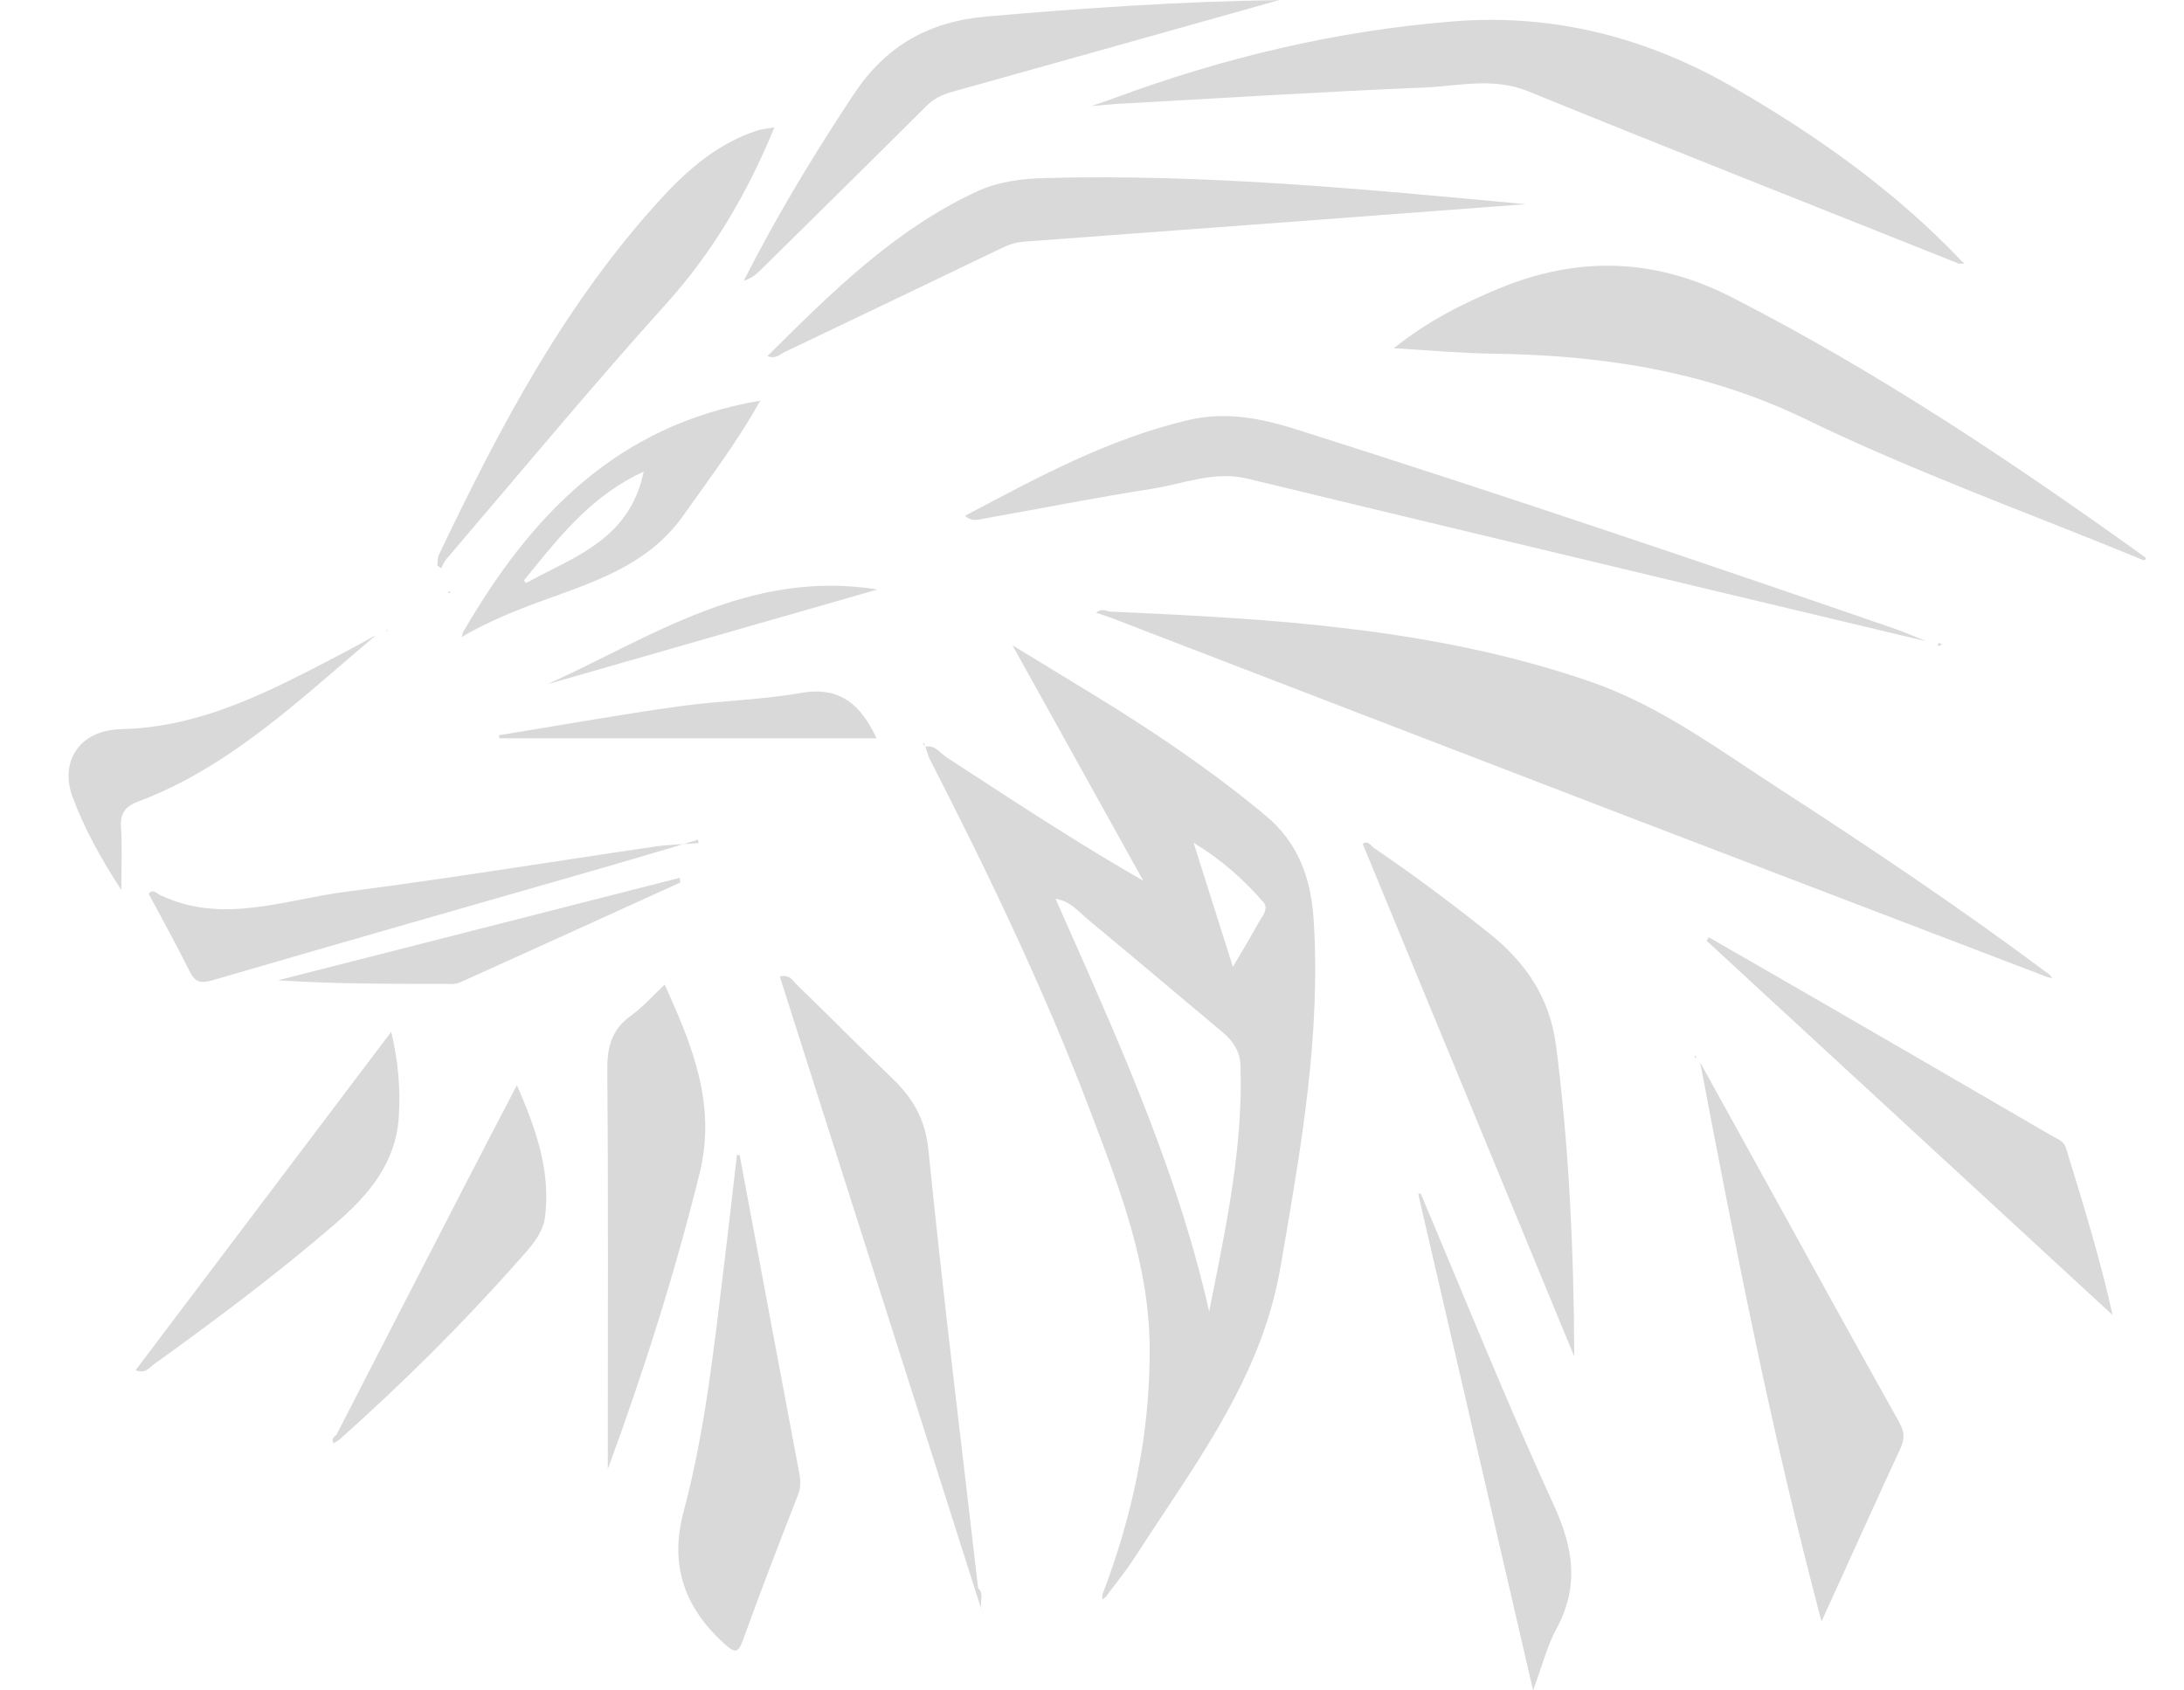 <svg width="31" height="24" viewBox="0 0 31 24" fill="none" xmlns="http://www.w3.org/2000/svg">
<path d="M15.746 8.683C18.058 8.784 20.367 8.915 22.58 9.68C23.561 10.019 24.393 10.641 25.254 11.198C26.559 12.042 27.848 12.909 29.094 13.84L29.088 13.866L29.063 13.873C27.058 13.106 25.052 12.341 23.048 11.572C20.614 10.637 18.18 9.699 15.746 8.762C15.714 8.735 15.715 8.709 15.746 8.682V8.683Z" fill="#D9D9D9"/>
<path d="M27.812 3.746C25.77 2.931 23.726 2.125 21.69 1.296C21.192 1.092 20.702 1.223 20.213 1.243C18.742 1.303 17.273 1.398 15.802 1.478C15.77 1.452 15.771 1.425 15.802 1.398C17.366 0.818 18.973 0.434 20.637 0.303C22.063 0.191 23.384 0.535 24.617 1.248C25.797 1.93 26.901 2.714 27.845 3.708C27.844 3.729 27.832 3.741 27.811 3.745L27.812 3.746Z" fill="#D9D9D9"/>
<path d="M30.426 7.954C28.824 7.293 27.186 6.707 25.629 5.951C24.2 5.259 22.72 5.042 21.174 5.021C20.731 5.015 20.29 4.973 19.783 4.944C20.265 4.559 20.76 4.31 21.276 4.096C22.395 3.633 23.488 3.661 24.578 4.219C26.649 5.278 28.574 6.564 30.458 7.919L30.452 7.946L30.426 7.953V7.954Z" fill="#D9D9D9"/>
<path d="M25.855 23.021C25.148 20.357 24.635 17.727 24.132 15.083C24.434 15.632 24.737 16.179 25.04 16.727C25.677 17.882 26.312 19.039 26.956 20.19C27.026 20.317 27.042 20.418 26.98 20.552C26.614 21.345 26.255 22.142 25.855 23.021V23.021Z" fill="#D9D9D9"/>
<path d="M27.347 9.106C26.351 8.868 25.38 8.637 24.41 8.405C22.176 7.87 19.941 7.337 17.708 6.796C17.232 6.681 16.795 6.871 16.345 6.941C15.562 7.061 14.784 7.219 14.003 7.356C13.907 7.373 13.8 7.417 13.697 7.323C14.725 6.78 15.737 6.226 16.881 5.961C17.434 5.833 17.945 5.951 18.457 6.114C21.284 7.011 24.094 7.96 26.898 8.928C27.041 8.978 27.18 9.04 27.347 9.107V9.106Z" fill="#D9D9D9"/>
<path d="M22.344 19.256C21.344 16.832 20.343 14.409 19.343 11.982C19.418 11.925 19.457 12.008 19.504 12.04C20.059 12.417 20.595 12.819 21.12 13.236C21.651 13.658 21.999 14.154 22.089 14.86C22.274 16.319 22.34 17.782 22.345 19.256H22.344Z" fill="#D9D9D9"/>
<path d="M13.834 22.55C12.913 19.656 11.991 16.763 11.069 13.865C11.211 13.827 11.253 13.925 11.306 13.977C11.762 14.417 12.207 14.869 12.663 15.308C12.956 15.589 13.134 15.888 13.178 16.325C13.387 18.402 13.644 20.474 13.884 22.548C13.868 22.565 13.852 22.566 13.834 22.55V22.55Z" fill="#D9D9D9"/>
<path d="M21.657 2.899C19.283 3.078 16.909 3.256 14.534 3.431C14.416 3.439 14.316 3.475 14.214 3.524C13.186 4.018 12.157 4.513 11.127 5.003C11.065 5.033 11.009 5.103 10.893 5.055C11.8 4.155 12.692 3.265 13.86 2.721C14.166 2.578 14.498 2.537 14.825 2.528C17.115 2.466 19.39 2.688 21.657 2.899H21.657Z" fill="#D9D9D9"/>
<path d="M10.499 16.401C10.78 17.906 11.061 19.412 11.345 20.916C11.365 21.022 11.369 21.114 11.329 21.218C11.062 21.904 10.796 22.59 10.547 23.282C10.479 23.471 10.431 23.471 10.293 23.348C9.72 22.835 9.498 22.228 9.703 21.462C10.019 20.281 10.141 19.065 10.29 17.855C10.35 17.369 10.404 16.883 10.46 16.397L10.5 16.401L10.499 16.401Z" fill="#D9D9D9"/>
<path d="M8.627 20.859C8.627 20.761 8.627 20.663 8.627 20.566C8.627 18.776 8.635 16.985 8.62 15.195C8.617 14.868 8.68 14.617 8.955 14.421C9.122 14.302 9.261 14.142 9.434 13.979C9.827 14.845 10.171 15.679 9.931 16.656C9.579 18.08 9.136 19.474 8.627 20.859V20.859Z" fill="#D9D9D9"/>
<path d="M24.256 13.308C24.807 13.625 25.359 13.941 25.909 14.26C26.978 14.879 28.047 15.498 29.114 16.12C29.191 16.166 29.291 16.191 29.324 16.296C29.563 17.075 29.805 17.854 29.987 18.671C28.066 16.899 26.144 15.128 24.222 13.355L24.256 13.308V13.308Z" fill="#D9D9D9"/>
<path d="M18.162 0C16.61 0.436 15.057 0.874 13.504 1.307C13.363 1.346 13.248 1.406 13.143 1.511C12.366 2.286 11.583 3.057 10.802 3.828C10.737 3.892 10.67 3.953 10.556 3.986C10.619 3.865 10.681 3.745 10.745 3.625C11.16 2.841 11.624 2.086 12.114 1.345C12.57 0.653 13.178 0.306 14.005 0.234C15.388 0.114 16.772 0.02 18.163 0.001L18.162 0Z" fill="#D9D9D9"/>
<path d="M6.207 8.027C6.214 7.976 6.21 7.919 6.231 7.874C7.098 6.056 8.034 4.28 9.415 2.786C9.789 2.381 10.209 2.031 10.745 1.854C10.814 1.831 10.888 1.827 10.992 1.809C10.605 2.749 10.121 3.575 9.457 4.312C8.388 5.498 7.369 6.73 6.331 7.944C6.301 7.98 6.284 8.026 6.261 8.068L6.206 8.027L6.207 8.027Z" fill="#D9D9D9"/>
<path d="M4.773 20.376C5.385 19.185 5.997 17.994 6.611 16.804C6.843 16.352 7.08 15.902 7.337 15.407C7.609 16.03 7.815 16.619 7.738 17.267C7.708 17.523 7.526 17.709 7.366 17.89C6.569 18.793 5.715 19.639 4.817 20.44C4.782 20.432 4.767 20.411 4.773 20.375V20.376Z" fill="#D9D9D9"/>
<path d="M5.552 14.649C5.657 15.083 5.683 15.457 5.662 15.839C5.624 16.513 5.23 16.969 4.754 17.379C3.931 18.089 3.061 18.739 2.179 19.374C2.118 19.418 2.064 19.51 1.925 19.453C3.127 17.861 4.322 16.278 5.553 14.649H5.552Z" fill="#D9D9D9"/>
<path d="M9.908 11.922C9.499 12.043 9.092 12.167 8.682 12.285C6.794 12.828 4.904 13.366 3.017 13.917C2.844 13.967 2.768 13.946 2.689 13.786C2.506 13.415 2.304 13.053 2.11 12.689C2.172 12.614 2.222 12.683 2.26 12.701C3.144 13.133 4.022 12.776 4.895 12.663C6.363 12.474 7.825 12.234 9.291 12.02C9.497 11.99 9.707 11.986 9.916 11.97L9.908 11.923V11.922Z" fill="#D9D9D9"/>
<path d="M20.164 16.943C20.791 18.423 21.389 19.916 22.058 21.377C22.338 21.988 22.415 22.531 22.09 23.129C21.961 23.366 21.895 23.638 21.761 24C21.203 21.588 20.667 19.27 20.131 16.953L20.164 16.943V16.943Z" fill="#D9D9D9"/>
<path d="M5.335 9.02C4.276 9.909 3.279 10.886 1.957 11.382C1.768 11.453 1.704 11.556 1.718 11.755C1.736 12.024 1.722 12.297 1.722 12.636C1.425 12.177 1.196 11.763 1.03 11.315C0.844 10.814 1.124 10.366 1.721 10.352C2.884 10.325 3.86 9.797 4.848 9.283C5.011 9.198 5.173 9.107 5.335 9.019V9.02Z" fill="#D9D9D9"/>
<path d="M12.442 10.482H7.089L7.082 10.438C7.929 10.301 8.774 10.15 9.623 10.03C10.202 9.948 10.793 9.94 11.368 9.838C11.93 9.739 12.22 10.011 12.442 10.482V10.482Z" fill="#D9D9D9"/>
<path d="M9.657 12.529C8.615 13.003 7.574 13.478 6.53 13.947C6.457 13.98 6.363 13.968 6.279 13.968C5.504 13.969 4.729 13.969 3.946 13.918C5.847 13.434 7.747 12.948 9.648 12.463L9.657 12.528L9.657 12.529Z" fill="#D9D9D9"/>
<path d="M7.77 9.714C9.241 9.051 10.623 8.077 12.456 8.369C10.841 8.832 9.305 9.273 7.77 9.714V9.714Z" fill="#D9D9D9"/>
<path d="M13.834 22.55C13.851 22.547 13.867 22.546 13.884 22.548C13.988 22.641 13.878 22.766 13.949 22.907C13.902 22.76 13.868 22.655 13.834 22.55V22.55Z" fill="#D9D9D9"/>
<path d="M15.803 1.399V1.479C15.733 1.485 15.664 1.491 15.493 1.505C15.659 1.448 15.731 1.424 15.803 1.399Z" fill="#D9D9D9"/>
<path d="M15.746 8.683V8.762L15.558 8.7C15.629 8.642 15.688 8.663 15.746 8.683Z" fill="#D9D9D9"/>
<path d="M27.565 9.142L27.513 9.129L27.505 9.165C27.514 9.166 27.524 9.171 27.531 9.168C27.543 9.163 27.552 9.152 27.565 9.142Z" fill="#D9D9D9"/>
<path d="M5.492 8.966L5.504 8.944L5.488 8.94L5.492 8.966Z" fill="#D9D9D9"/>
<path d="M24.077 15.009C24.072 15.014 24.066 15.02 24.061 15.025C24.059 15.017 24.054 15.009 24.055 15.002C24.056 14.996 24.065 14.991 24.07 14.985C24.073 14.993 24.074 15.001 24.077 15.009Z" fill="#D9D9D9"/>
<path d="M6.391 8.402L6.384 8.423C6.376 8.42 6.367 8.419 6.361 8.414C6.359 8.412 6.365 8.4 6.367 8.394L6.391 8.402H6.391Z" fill="#D9D9D9"/>
<path d="M4.817 20.44L4.734 20.493C4.71 20.442 4.724 20.403 4.773 20.377L4.817 20.441V20.44Z" fill="#D9D9D9"/>
<path d="M13.134 10.598L13.096 10.559L13.12 10.552C13.122 10.569 13.125 10.586 13.127 10.603L13.134 10.598V10.598Z" fill="#D9D9D9"/>
<path d="M29.094 13.84L29.131 13.887C29.108 13.883 29.086 13.877 29.062 13.873C29.072 13.862 29.082 13.85 29.093 13.84H29.094Z" fill="#D9D9D9"/>
<path d="M6.607 9.011L6.555 9.048C6.56 9.024 6.565 9.001 6.571 8.978C6.584 8.988 6.596 8.999 6.607 9.011Z" fill="#D9D9D9"/>
<path d="M27.846 3.709L27.883 3.74C27.859 3.742 27.836 3.744 27.813 3.746C27.823 3.733 27.834 3.72 27.846 3.709H27.846Z" fill="#D9D9D9"/>
<path d="M15.696 22.672C15.679 22.684 15.661 22.696 15.644 22.708C15.646 22.685 15.647 22.661 15.649 22.638C15.664 22.649 15.68 22.661 15.696 22.672V22.672Z" fill="#D9D9D9"/>
<path fill-rule="evenodd" clip-rule="evenodd" d="M15.649 22.637C16.076 21.518 16.321 20.369 16.319 19.161C16.317 17.988 15.912 16.924 15.508 15.86L15.508 15.86L15.477 15.778C14.827 14.063 14.034 12.411 13.198 10.78C13.179 10.741 13.166 10.699 13.153 10.657C13.147 10.638 13.142 10.62 13.135 10.601C13.235 10.579 13.3 10.637 13.362 10.693L13.362 10.693C13.386 10.714 13.41 10.736 13.435 10.752L13.744 10.953C14.555 11.481 15.367 12.011 16.228 12.505L14.884 10.085L14.371 9.162C14.572 9.285 14.764 9.401 14.949 9.514L14.949 9.514L14.949 9.514C15.349 9.757 15.719 9.981 16.082 10.215C16.734 10.633 17.365 11.08 17.962 11.577C18.438 11.973 18.61 12.483 18.647 13.07C18.747 14.674 18.477 16.239 18.207 17.808L18.175 17.993C17.945 19.334 17.228 20.415 16.509 21.499C16.376 21.7 16.242 21.902 16.111 22.106C16.026 22.238 15.93 22.363 15.834 22.489L15.834 22.489C15.788 22.549 15.741 22.61 15.696 22.672C15.67 22.674 15.654 22.662 15.649 22.637ZM13.135 10.601L13.127 10.604L13.134 10.598L13.135 10.601ZM14.983 12.76C15.146 12.784 15.259 12.888 15.37 12.99C15.402 13.019 15.433 13.047 15.466 13.074C15.868 13.406 16.267 13.742 16.667 14.079L16.667 14.079L16.667 14.079C16.897 14.273 17.127 14.466 17.358 14.659C17.503 14.781 17.601 14.931 17.607 15.12C17.645 16.206 17.434 17.261 17.223 18.319C17.203 18.42 17.183 18.52 17.163 18.62C16.735 16.718 15.954 14.954 15.17 13.183L15.169 13.182C15.107 13.042 15.045 12.901 14.983 12.76ZM17.936 12.813C17.662 12.496 17.352 12.216 16.944 11.966H16.943C17.064 12.349 17.176 12.702 17.288 13.058C17.358 13.277 17.427 13.498 17.5 13.727C17.54 13.659 17.578 13.595 17.613 13.535C17.702 13.386 17.779 13.255 17.851 13.122C17.862 13.102 17.876 13.081 17.889 13.059C17.942 12.977 17.999 12.887 17.936 12.813Z" fill="#D9D9D9"/>
<path fill-rule="evenodd" clip-rule="evenodd" d="M10.792 5.688C8.741 6.036 7.523 7.336 6.571 8.978V8.979C6.574 9 6.586 9.01 6.607 9.012C6.936 8.827 7.281 8.682 7.635 8.552C7.709 8.525 7.782 8.498 7.856 8.472C8.55 8.221 9.243 7.971 9.704 7.312C9.786 7.195 9.87 7.079 9.953 6.963C10.239 6.564 10.529 6.158 10.792 5.688ZM7.524 8.133C7.494 8.17 7.465 8.206 7.435 8.243C7.424 8.273 7.435 8.284 7.465 8.278C7.572 8.219 7.682 8.164 7.792 8.108C8.378 7.812 8.97 7.513 9.136 6.695C8.42 7.026 7.971 7.581 7.524 8.133Z" fill="#D9D9D9"/>
<path d="M7.466 8.278C7.437 8.329 7.4 8.332 7.354 8.301C7.382 8.281 7.408 8.262 7.436 8.242C7.445 8.254 7.456 8.266 7.466 8.277V8.278Z" fill="#D9D9D9"/>
</svg>
